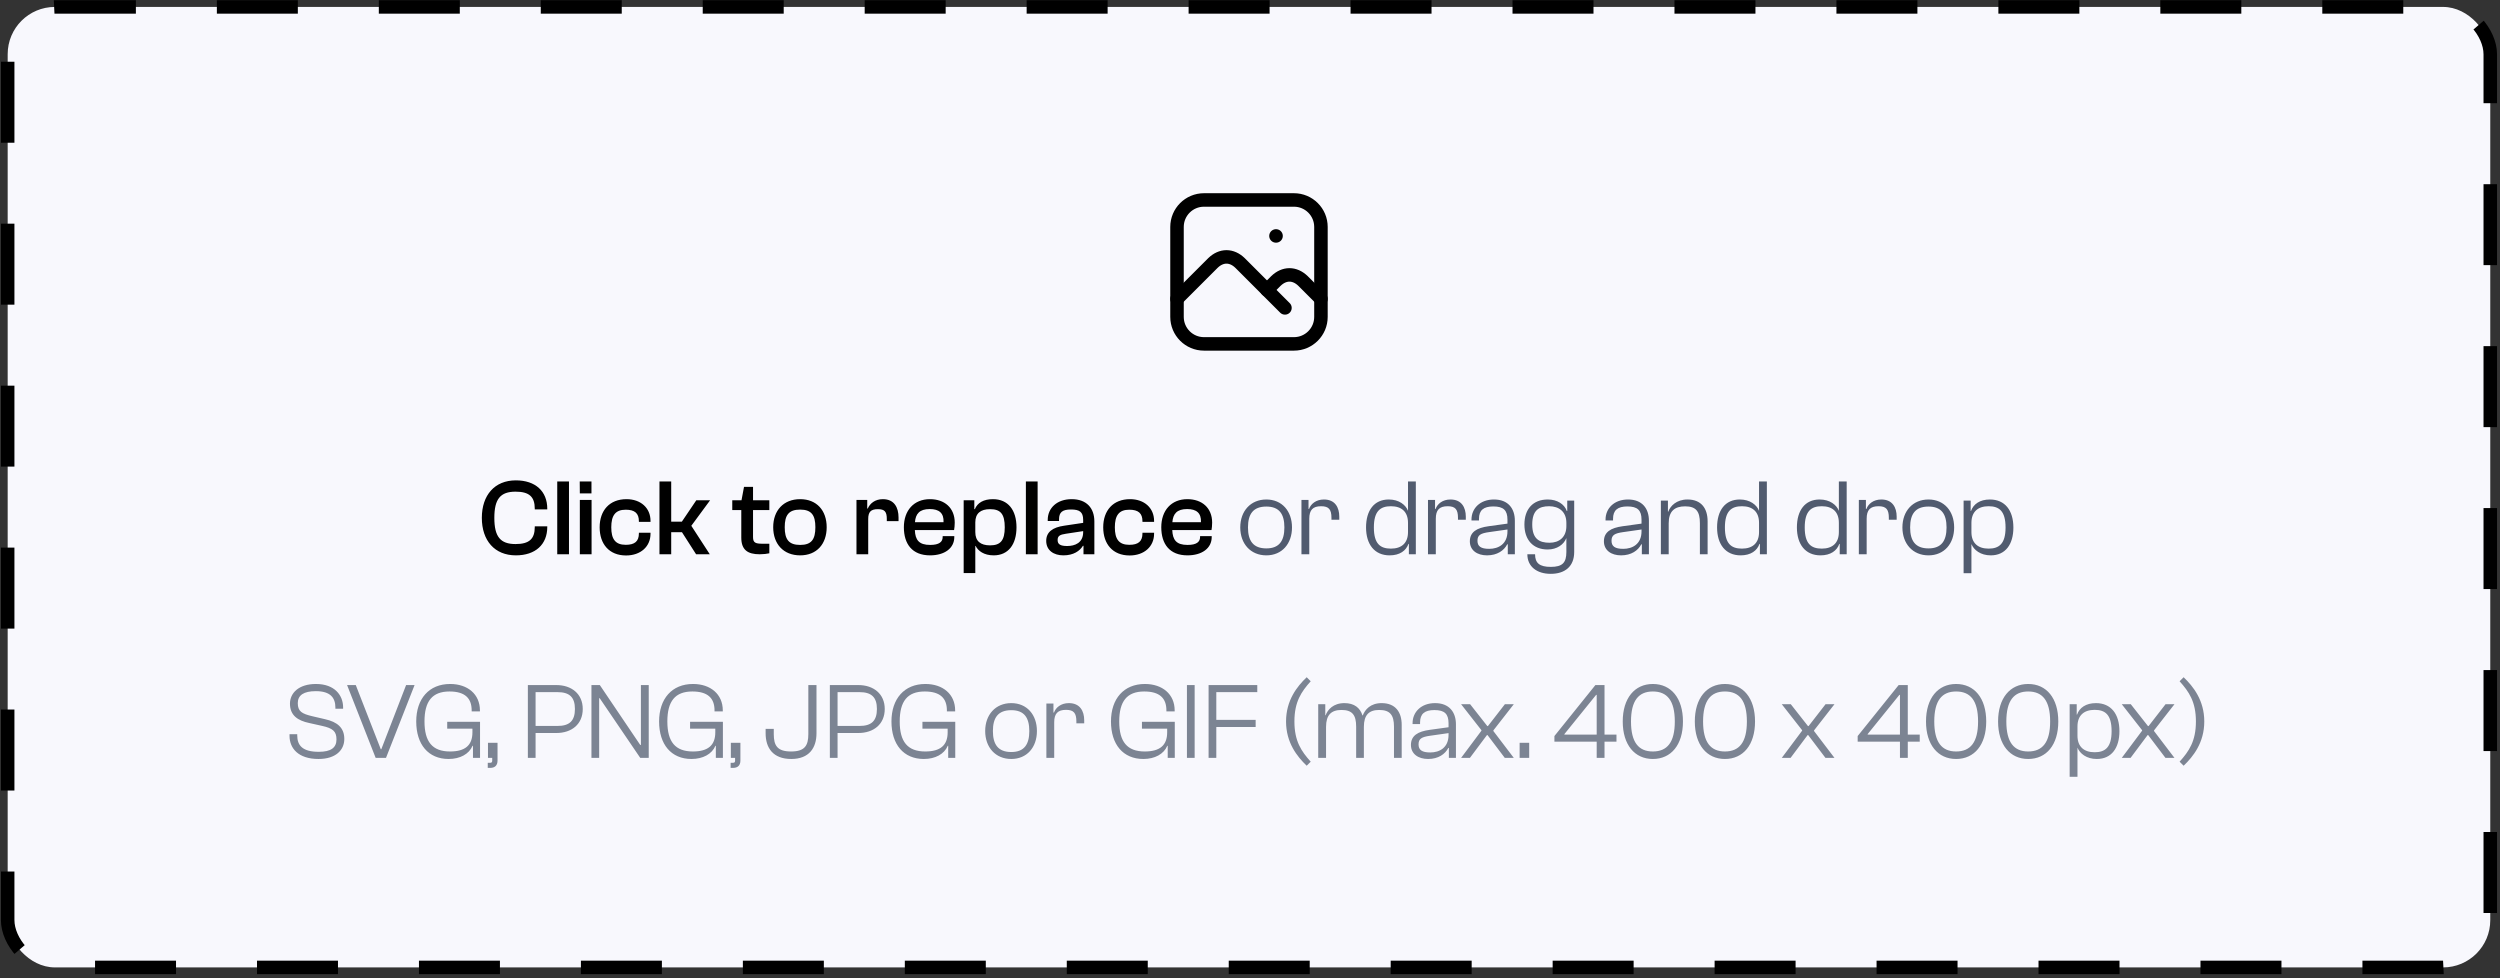 <svg width="368" height="144" viewBox="0 0 368 144" fill="none" xmlns="http://www.w3.org/2000/svg">
<rect x="0" y="0" width="368" height="144" fill="#333333" stroke="none"/>
<rect x="1.13" y="1.02" width="365.438" height="141.384" rx="6.952" fill="#F8F8FD"/>
<rect x="1.13" y="1.02" width="365.438" height="141.384" rx="6.952" stroke="black" stroke-width="1.986" stroke-dasharray="11.92 11.92"/>
<g clip-path="url(#clip0_181_15705)">
<path d="M187.822 34.73H187.836" stroke="black" stroke-width="1.986" stroke-linecap="round" stroke-linejoin="round"/>
<path d="M190.47 29.434H177.228C175.034 29.434 173.256 31.212 173.256 33.406V46.648C173.256 48.842 175.034 50.621 177.228 50.621H190.47C192.664 50.621 194.443 48.842 194.443 46.648V33.406C194.443 31.212 192.664 29.434 190.47 29.434Z" stroke="black" stroke-width="1.986" stroke-linecap="round" stroke-linejoin="round"/>
<path d="M173.256 43.999L178.553 38.703C179.157 38.121 179.842 37.815 180.539 37.815C181.236 37.815 181.921 38.121 182.525 38.703L189.146 45.324" stroke="black" stroke-width="1.986" stroke-linecap="round" stroke-linejoin="round"/>
<path d="M186.498 42.676L187.822 41.352C188.426 40.771 189.111 40.465 189.809 40.465C190.506 40.465 191.191 40.771 191.795 41.352L194.443 44" stroke="black" stroke-width="1.986" stroke-linecap="round" stroke-linejoin="round"/>
</g>
<path d="M75.934 81.749C72.814 81.749 70.926 79.573 70.926 76.229C70.926 72.885 72.814 70.709 75.934 70.709C78.814 70.709 80.558 72.309 80.558 74.885V74.981H78.718V74.885C78.718 73.125 77.902 72.373 75.886 72.373C73.662 72.373 72.766 73.445 72.766 76.229C72.766 79.013 73.662 80.085 75.886 80.085C77.902 80.085 78.718 79.333 78.718 77.573V77.477H80.558V77.573C80.558 80.149 78.814 81.749 75.934 81.749ZM83.754 81.589H82.026V70.869H83.754V81.589ZM87.064 72.629H85.352L85.336 70.869H87.064V72.629ZM87.08 81.589H85.352V73.589H87.08V81.589ZM92.156 81.765C89.676 81.765 88.268 80.085 88.268 77.621C88.268 75.141 89.724 73.477 92.22 73.477C94.316 73.477 95.756 74.773 95.756 76.677V76.821H94.044V76.725C94.044 75.557 93.436 75.029 92.108 75.029C90.572 75.029 89.98 75.893 89.98 77.621C89.98 79.349 90.572 80.197 92.108 80.197C93.436 80.197 94.044 79.685 94.044 78.517V78.421H95.756V78.565C95.756 80.453 94.3 81.765 92.156 81.765ZM98.801 81.589H97.073V70.869H98.801V76.789H100.369L102.497 73.637H104.529L101.761 77.397L104.481 81.589H102.465L100.385 78.341H98.801V81.589ZM111.822 81.589C110.046 81.589 109.118 80.933 109.118 79.141V75.077H107.79V73.637H109.15L109.518 71.669H110.846V73.637H113.246V75.077H110.846V79.061C110.846 79.893 111.198 80.037 112.27 80.037H113.246V81.445C112.91 81.525 112.366 81.589 111.822 81.589ZM117.783 81.749C115.335 81.749 113.815 80.085 113.815 77.605C113.815 75.141 115.335 73.477 117.783 73.477C120.215 73.477 121.687 75.141 121.687 77.605C121.687 80.085 120.215 81.749 117.783 81.749ZM117.783 80.213C119.447 80.213 120.023 79.397 120.023 77.605C120.023 75.829 119.447 75.013 117.783 75.013C116.103 75.013 115.511 75.829 115.511 77.605C115.511 79.397 116.103 80.213 117.783 80.213ZM127.801 81.589H126.073V73.589H127.657V74.853H127.737C128.057 74.117 128.793 73.477 129.961 73.477C131.625 73.477 132.265 74.693 132.265 76.181V76.709H130.537V76.389C130.537 75.333 130.233 74.949 129.225 74.949C128.185 74.949 127.801 75.349 127.801 76.405V81.589ZM136.905 81.749C134.281 81.749 133.049 80.085 133.049 77.605C133.049 75.141 134.521 73.477 136.889 73.477C139.033 73.477 140.537 74.757 140.537 76.933C140.537 77.349 140.489 77.781 140.441 78.021H134.665C134.729 79.477 135.257 80.213 136.921 80.213C138.249 80.213 138.761 79.765 138.761 79.045V78.917H140.473V79.061C140.473 80.693 139.049 81.749 136.905 81.749ZM136.857 74.933C135.353 74.933 134.777 75.637 134.681 76.869H138.889C138.953 75.509 138.217 74.933 136.857 74.933ZM143.564 84.357H141.852V73.637H143.42V74.949H143.5C143.868 74.021 144.78 73.477 146.156 73.477C148.396 73.477 149.628 75.093 149.628 77.621C149.628 80.133 148.428 81.749 146.268 81.749C144.844 81.749 143.964 81.093 143.612 80.357H143.564V84.357ZM143.564 78.325C143.564 79.653 144.332 80.277 145.74 80.277C147.26 80.277 147.9 79.573 147.9 77.621C147.9 75.653 147.276 74.949 145.74 74.949C144.332 74.949 143.564 75.573 143.564 76.901V78.325ZM152.738 81.589H151.01V70.869H152.738V81.589ZM156.53 81.749C155.106 81.749 154.002 81.013 154.002 79.621C154.002 78.309 154.962 77.621 156.658 77.381L159.442 76.965V76.533C159.442 75.349 158.898 74.997 157.65 74.997C156.386 74.997 155.89 75.397 155.89 76.453V76.693H154.226V76.533C154.226 74.757 155.618 73.477 157.746 73.477C159.97 73.477 161.09 74.821 161.09 76.757V81.589H159.49V80.341H159.41C158.946 81.093 158.034 81.749 156.53 81.749ZM155.682 79.493C155.682 80.117 156.082 80.373 157.09 80.373C158.21 80.373 159.442 79.925 159.442 78.325V78.181L156.914 78.565C156.002 78.693 155.682 78.901 155.682 79.493ZM166.281 81.765C163.801 81.765 162.393 80.085 162.393 77.621C162.393 75.141 163.849 73.477 166.345 73.477C168.441 73.477 169.881 74.773 169.881 76.677V76.821H168.169V76.725C168.169 75.557 167.561 75.029 166.233 75.029C164.697 75.029 164.105 75.893 164.105 77.621C164.105 79.349 164.697 80.197 166.233 80.197C167.561 80.197 168.169 79.685 168.169 78.517V78.421H169.881V78.565C169.881 80.453 168.425 81.765 166.281 81.765ZM174.796 81.749C172.172 81.749 170.94 80.085 170.94 77.605C170.94 75.141 172.412 73.477 174.78 73.477C176.924 73.477 178.428 74.757 178.428 76.933C178.428 77.349 178.38 77.781 178.332 78.021H172.556C172.62 79.477 173.148 80.213 174.812 80.213C176.14 80.213 176.652 79.765 176.652 79.045V78.917H178.364V79.061C178.364 80.693 176.94 81.749 174.796 81.749ZM174.748 74.933C173.244 74.933 172.668 75.637 172.572 76.869H176.78C176.844 75.509 176.108 74.933 174.748 74.933Z" fill="black"/>
<path d="M186.406 81.749C184.086 81.749 182.566 80.037 182.566 77.637C182.566 75.237 184.086 73.525 186.406 73.525C188.71 73.525 190.182 75.237 190.182 77.637C190.182 80.037 188.71 81.749 186.406 81.749ZM186.406 80.725C188.31 80.725 189.062 79.605 189.062 77.637C189.062 75.669 188.31 74.565 186.406 74.565C184.47 74.565 183.702 75.669 183.702 77.637C183.702 79.605 184.47 80.725 186.406 80.725ZM192.726 81.589H191.574V73.589H192.614V74.917H192.694C192.95 74.181 193.718 73.525 194.886 73.525C196.518 73.525 197.142 74.693 197.142 76.053V76.501H195.99V76.229C195.99 74.997 195.606 74.517 194.47 74.517C193.238 74.517 192.726 75.077 192.726 76.357V81.589ZM204.554 81.749C202.33 81.749 201.082 80.133 201.082 77.637C201.082 75.141 202.266 73.525 204.426 73.525C205.946 73.525 206.922 74.325 207.258 75.189V70.869H208.41V81.589H207.386V80.069H207.322C206.97 81.061 206.042 81.749 204.554 81.749ZM202.234 77.637C202.234 80.053 203.178 80.757 204.746 80.757C206.314 80.757 207.258 79.941 207.258 78.325V76.965C207.258 75.333 206.314 74.517 204.746 74.517C203.194 74.517 202.234 75.221 202.234 77.637ZM211.351 81.589H210.199V73.589H211.239V74.917H211.319C211.575 74.181 212.343 73.525 213.511 73.525C215.143 73.525 215.767 74.693 215.767 76.053V76.501H214.615V76.229C214.615 74.997 214.231 74.517 213.095 74.517C211.863 74.517 211.351 75.077 211.351 76.357V81.589ZM218.89 81.749C217.45 81.749 216.362 81.013 216.362 79.685C216.362 78.309 217.386 77.701 219.114 77.461L221.898 77.077V76.501C221.898 75.109 221.306 74.549 219.818 74.549C218.378 74.549 217.706 75.109 217.706 76.373V76.613H216.602V76.485C216.602 74.837 217.866 73.525 219.914 73.525C222.026 73.525 222.986 74.885 222.986 76.645V81.589H221.946V80.133L221.866 80.117C221.402 81.029 220.394 81.749 218.89 81.749ZM217.482 79.605C217.482 80.421 217.994 80.789 219.21 80.789C220.57 80.789 221.898 80.085 221.898 78.213V77.941L219.21 78.325C217.946 78.501 217.482 78.757 217.482 79.605ZM227.818 80.885C225.642 80.885 224.394 79.445 224.394 77.205C224.394 74.965 225.626 73.525 227.834 73.525C229.226 73.525 230.282 74.213 230.634 75.221H230.698V73.685H231.722V81.253C231.722 83.397 230.346 84.469 228.266 84.469C226.25 84.469 224.826 83.413 224.826 81.589H225.962C225.962 82.885 226.618 83.445 228.282 83.445C229.978 83.445 230.57 82.837 230.57 81.253V79.237H230.554C230.186 80.149 229.194 80.885 227.818 80.885ZM225.546 77.205C225.546 79.301 226.554 79.893 228.09 79.893C229.514 79.893 230.57 79.077 230.57 77.445V76.965C230.57 75.333 229.498 74.517 228.026 74.517C226.522 74.517 225.546 75.125 225.546 77.205ZM238.624 81.749C237.184 81.749 236.096 81.013 236.096 79.685C236.096 78.309 237.12 77.701 238.848 77.461L241.632 77.077V76.501C241.632 75.109 241.04 74.549 239.552 74.549C238.112 74.549 237.44 75.109 237.44 76.373V76.613H236.336V76.485C236.336 74.837 237.6 73.525 239.648 73.525C241.76 73.525 242.72 74.885 242.72 76.645V81.589H241.68V80.133L241.6 80.117C241.136 81.029 240.128 81.749 238.624 81.749ZM237.216 79.605C237.216 80.421 237.728 80.789 238.944 80.789C240.304 80.789 241.632 80.085 241.632 78.213V77.941L238.944 78.325C237.68 78.501 237.216 78.757 237.216 79.605ZM245.632 81.589H244.48V73.685H245.52V75.317H245.568C245.872 74.485 246.768 73.525 248.4 73.525C250.432 73.525 251.36 74.837 251.36 76.741V81.589H250.224V76.997C250.224 75.285 249.664 74.533 248.048 74.533C246.48 74.533 245.632 75.269 245.632 77.029V81.589ZM256.226 81.749C254.002 81.749 252.754 80.133 252.754 77.637C252.754 75.141 253.938 73.525 256.098 73.525C257.618 73.525 258.594 74.325 258.93 75.189V70.869H260.082V81.589H259.058V80.069H258.994C258.642 81.061 257.714 81.749 256.226 81.749ZM253.906 77.637C253.906 80.053 254.85 80.757 256.418 80.757C257.986 80.757 258.93 79.941 258.93 78.325V76.965C258.93 75.333 257.986 74.517 256.418 74.517C254.866 74.517 253.906 75.221 253.906 77.637ZM267.976 81.749C265.752 81.749 264.504 80.133 264.504 77.637C264.504 75.141 265.688 73.525 267.848 73.525C269.368 73.525 270.344 74.325 270.68 75.189V70.869H271.832V81.589H270.808V80.069H270.744C270.392 81.061 269.464 81.749 267.976 81.749ZM265.656 77.637C265.656 80.053 266.6 80.757 268.168 80.757C269.736 80.757 270.68 79.941 270.68 78.325V76.965C270.68 75.333 269.736 74.517 268.168 74.517C266.616 74.517 265.656 75.221 265.656 77.637ZM274.773 81.589H273.621V73.589H274.661V74.917H274.741C274.997 74.181 275.765 73.525 276.933 73.525C278.565 73.525 279.189 74.693 279.189 76.053V76.501H278.037V76.229C278.037 74.997 277.653 74.517 276.517 74.517C275.285 74.517 274.773 75.077 274.773 76.357V81.589ZM283.875 81.749C281.555 81.749 280.035 80.037 280.035 77.637C280.035 75.237 281.555 73.525 283.875 73.525C286.179 73.525 287.651 75.237 287.651 77.637C287.651 80.037 286.179 81.749 283.875 81.749ZM283.875 80.725C285.779 80.725 286.531 79.605 286.531 77.637C286.531 75.669 285.779 74.565 283.875 74.565C281.939 74.565 281.171 75.669 281.171 77.637C281.171 79.605 281.939 80.725 283.875 80.725ZM290.194 84.373H289.042V73.685H290.082V75.221H290.13C290.482 74.213 291.426 73.525 292.914 73.525C295.138 73.525 296.37 75.141 296.37 77.653C296.37 80.133 295.202 81.749 293.042 81.749C291.522 81.749 290.546 80.949 290.194 80.085V84.373ZM290.194 78.325C290.194 79.941 291.154 80.757 292.722 80.757C294.258 80.757 295.218 80.053 295.218 77.653C295.218 75.221 294.274 74.517 292.722 74.517C291.154 74.517 290.194 75.333 290.194 76.965V78.325Z" fill="#515B6F"/>
<path d="M46.89 111.722C43.914 111.722 42.618 110.154 42.618 108.314V108.074H43.754V108.25C43.754 109.738 44.538 110.666 46.922 110.666C48.698 110.666 49.53 110.074 49.53 108.842C49.53 107.642 48.986 107.194 47.37 106.842L45.514 106.426C43.834 106.074 42.682 105.306 42.682 103.578C42.682 102.026 43.962 100.682 46.506 100.682C49.29 100.682 50.506 102.378 50.506 104.122V104.33H49.37V104.154C49.37 102.682 48.602 101.738 46.49 101.738C44.714 101.738 43.834 102.33 43.834 103.498C43.834 104.714 44.426 105.066 45.994 105.434L47.85 105.866C49.626 106.266 50.682 107.098 50.682 108.778C50.682 110.41 49.418 111.722 46.89 111.722ZM56.818 111.562H55.298L51.09 100.842H52.37L56.05 110.282H56.13L59.778 100.842H61.026L56.818 111.562ZM66.037 111.722C63.045 111.722 61.269 109.578 61.269 106.202C61.269 102.858 63.157 100.682 66.261 100.682C68.837 100.682 70.645 102.186 70.645 104.57V104.714H69.429V104.57C69.429 102.762 68.421 101.786 66.165 101.786C63.621 101.786 62.485 103.226 62.485 106.202C62.485 109.178 63.637 110.618 66.245 110.618C68.453 110.618 69.541 109.722 69.541 107.802V107.258H65.829V106.25H70.661V111.562H69.621V109.786H69.557C69.045 111.002 67.717 111.722 66.037 111.722ZM72.15 113.034H71.798V112.282H72.118C72.342 112.282 72.454 112.234 72.454 111.962V111.562H71.83V109.338H73.238V111.946C73.238 112.698 72.822 113.034 72.15 113.034ZM78.837 111.562H77.701V100.842H81.893C84.133 100.842 85.781 102.138 85.781 104.362C85.781 106.618 84.133 107.898 81.893 107.898H78.837V111.562ZM82.069 101.882H78.837V106.858H82.069C83.813 106.858 84.629 106.122 84.629 104.362C84.629 102.618 83.813 101.882 82.069 101.882ZM88.197 111.562H87.061V100.842H88.293L93.109 107.978L94.245 109.658H94.341V100.842H95.493V111.562H94.245L89.397 104.426L88.277 102.778H88.197V111.562ZM101.787 111.722C98.795 111.722 97.019 109.578 97.019 106.202C97.019 102.858 98.907 100.682 102.011 100.682C104.587 100.682 106.395 102.186 106.395 104.57V104.714H105.179V104.57C105.179 102.762 104.171 101.786 101.915 101.786C99.371 101.786 98.235 103.226 98.235 106.202C98.235 109.178 99.387 110.618 101.995 110.618C104.203 110.618 105.291 109.722 105.291 107.802V107.258H101.579V106.25H106.411V111.562H105.371V109.786H105.307C104.795 111.002 103.467 111.722 101.787 111.722ZM107.9 113.034H107.548V112.282H107.868C108.092 112.282 108.204 112.234 108.204 111.962V111.562H107.58V109.338H108.988V111.946C108.988 112.698 108.572 113.034 107.9 113.034ZM116.475 111.722C113.771 111.722 112.699 110.074 112.699 107.946V107.29H113.899V108.058C113.899 109.754 114.427 110.618 116.443 110.618C118.459 110.618 118.987 109.754 118.987 108.058V100.842H120.187V107.946C120.187 110.074 119.115 111.722 116.475 111.722ZM123.29 111.562H122.154V100.842H126.346C128.586 100.842 130.234 102.138 130.234 104.362C130.234 106.618 128.586 107.898 126.346 107.898H123.29V111.562ZM126.522 101.882H123.29V106.858H126.522C128.266 106.858 129.082 106.122 129.082 104.362C129.082 102.618 128.266 101.882 126.522 101.882ZM135.99 111.722C132.998 111.722 131.222 109.578 131.222 106.202C131.222 102.858 133.11 100.682 136.214 100.682C138.79 100.682 140.598 102.186 140.598 104.57V104.714H139.382V104.57C139.382 102.762 138.374 101.786 136.118 101.786C133.574 101.786 132.438 103.226 132.438 106.202C132.438 109.178 133.59 110.618 136.198 110.618C138.406 110.618 139.494 109.722 139.494 107.802V107.258H135.782V106.25H140.614V111.562H139.574V109.786H139.51C138.998 111.002 137.67 111.722 135.99 111.722ZM148.859 111.722C146.539 111.722 145.019 110.01 145.019 107.61C145.019 105.21 146.539 103.498 148.859 103.498C151.163 103.498 152.635 105.21 152.635 107.61C152.635 110.01 151.163 111.722 148.859 111.722ZM148.859 110.698C150.763 110.698 151.515 109.578 151.515 107.61C151.515 105.642 150.763 104.538 148.859 104.538C146.923 104.538 146.155 105.642 146.155 107.61C146.155 109.578 146.923 110.698 148.859 110.698ZM155.179 111.562H154.027V103.562H155.067V104.89H155.147C155.403 104.154 156.171 103.498 157.339 103.498C158.971 103.498 159.595 104.666 159.595 106.026V106.474H158.443V106.202C158.443 104.97 158.059 104.49 156.923 104.49C155.691 104.49 155.179 105.05 155.179 106.33V111.562ZM168.303 111.722C165.311 111.722 163.535 109.578 163.535 106.202C163.535 102.858 165.423 100.682 168.527 100.682C171.103 100.682 172.911 102.186 172.911 104.57V104.714H171.695V104.57C171.695 102.762 170.687 101.786 168.431 101.786C165.887 101.786 164.751 103.226 164.751 106.202C164.751 109.178 165.903 110.618 168.511 110.618C170.719 110.618 171.807 109.722 171.807 107.802V107.258H168.095V106.25H172.927V111.562H171.887V109.786H171.823C171.311 111.002 169.983 111.722 168.303 111.722ZM175.853 111.562H174.717V100.842H175.853V111.562ZM179.04 111.562H177.904V100.842H185.072V101.882H179.04V105.962H184.832V107.018H179.04V111.562ZM192.938 112.122L192.346 112.714C190.938 111.37 189.306 109.322 189.306 106.202C189.306 103.082 190.938 101.034 192.346 99.689L192.938 100.282C191.562 101.818 190.538 103.29 190.538 106.202C190.538 109.114 191.562 110.586 192.938 112.122ZM195.194 111.562H194.042V103.658H195.082V105.29H195.13C195.434 104.458 196.266 103.498 197.898 103.498C199.338 103.498 200.202 104.186 200.554 105.306H200.602C200.922 104.458 201.738 103.498 203.37 103.498C205.402 103.498 206.33 104.81 206.33 106.698V111.562H205.194V106.97C205.194 105.258 204.618 104.506 203.018 104.506C201.514 104.506 200.762 105.242 200.762 107.002V111.562H199.626V106.97C199.626 105.258 199.066 104.506 197.466 104.506C195.962 104.506 195.194 105.242 195.194 107.002V111.562ZM210.218 111.722C208.778 111.722 207.69 110.986 207.69 109.658C207.69 108.282 208.714 107.674 210.442 107.434L213.226 107.05V106.474C213.226 105.082 212.634 104.522 211.146 104.522C209.706 104.522 209.034 105.082 209.034 106.346V106.586H207.93V106.458C207.93 104.81 209.194 103.498 211.242 103.498C213.354 103.498 214.314 104.858 214.314 106.618V111.562H213.274V110.106L213.194 110.09C212.73 111.002 211.722 111.722 210.218 111.722ZM208.81 109.578C208.81 110.394 209.322 110.762 210.538 110.762C211.898 110.762 213.226 110.058 213.226 108.186V107.914L210.538 108.298C209.274 108.474 208.81 108.73 208.81 109.578ZM216.369 111.562H215.073L218.065 107.562V107.482L215.073 103.658H216.401L218.929 106.874H219.025L221.521 103.658H222.833L219.825 107.514V107.61L222.833 111.562H221.505L218.961 108.202H218.881L216.369 111.562ZM225.097 111.562H223.689V109.338H225.097V111.562ZM236.185 111.562H235.033V109.178H228.809V108.346L234.841 100.842H236.185V108.138H237.945V109.178H236.185V111.562ZM230.281 108.138H235.033V102.282H234.953L230.281 108.058V108.138ZM243.299 111.722C240.627 111.722 238.867 109.642 238.867 106.202C238.867 102.762 240.627 100.682 243.299 100.682C245.987 100.682 247.731 102.762 247.731 106.202C247.731 109.642 245.987 111.722 243.299 111.722ZM243.299 110.618C245.411 110.618 246.531 109.274 246.531 106.202C246.531 103.13 245.411 101.786 243.299 101.786C241.203 101.786 240.083 103.13 240.083 106.202C240.083 109.274 241.203 110.618 243.299 110.618ZM253.909 111.722C251.237 111.722 249.477 109.642 249.477 106.202C249.477 102.762 251.237 100.682 253.909 100.682C256.597 100.682 258.341 102.762 258.341 106.202C258.341 109.642 256.597 111.722 253.909 111.722ZM253.909 110.618C256.021 110.618 257.141 109.274 257.141 106.202C257.141 103.13 256.021 101.786 253.909 101.786C251.813 101.786 250.693 103.13 250.693 106.202C250.693 109.274 251.813 110.618 253.909 110.618ZM263.572 111.562H262.276L265.268 107.562V107.482L262.276 103.658H263.604L266.132 106.874H266.228L268.724 103.658H270.036L267.028 107.514V107.61L270.036 111.562H268.708L266.164 108.202H266.084L263.572 111.562ZM280.825 111.562H279.673V109.178H273.449V108.346L279.481 100.842H280.825V108.138H282.585V109.178H280.825V111.562ZM274.921 108.138H279.673V102.282H279.593L274.921 108.058V108.138ZM287.94 111.722C285.268 111.722 283.508 109.642 283.508 106.202C283.508 102.762 285.268 100.682 287.94 100.682C290.628 100.682 292.372 102.762 292.372 106.202C292.372 109.642 290.628 111.722 287.94 111.722ZM287.94 110.618C290.052 110.618 291.172 109.274 291.172 106.202C291.172 103.13 290.052 101.786 287.94 101.786C285.844 101.786 284.724 103.13 284.724 106.202C284.724 109.274 285.844 110.618 287.94 110.618ZM298.549 111.722C295.877 111.722 294.117 109.642 294.117 106.202C294.117 102.762 295.877 100.682 298.549 100.682C301.237 100.682 302.981 102.762 302.981 106.202C302.981 109.642 301.237 111.722 298.549 111.722ZM298.549 110.618C300.661 110.618 301.781 109.274 301.781 106.202C301.781 103.13 300.661 101.786 298.549 101.786C296.453 101.786 295.333 103.13 295.333 106.202C295.333 109.274 296.453 110.618 298.549 110.618ZM305.804 114.346H304.652V103.658H305.692V105.194H305.74C306.092 104.186 307.036 103.498 308.524 103.498C310.748 103.498 311.98 105.114 311.98 107.626C311.98 110.106 310.812 111.722 308.652 111.722C307.132 111.722 306.156 110.922 305.804 110.058V114.346ZM305.804 108.298C305.804 109.914 306.764 110.73 308.332 110.73C309.868 110.73 310.828 110.026 310.828 107.626C310.828 105.194 309.884 104.49 308.332 104.49C306.764 104.49 305.804 105.306 305.804 106.938V108.298ZM313.619 111.562H312.323L315.315 107.562V107.482L312.323 103.658H313.651L316.179 106.874H316.275L318.771 103.658H320.083L317.075 107.514V107.61L320.083 111.562H318.755L316.211 108.202H316.131L313.619 111.562ZM320.838 100.282L321.43 99.689C322.838 101.034 324.47 103.082 324.47 106.202C324.47 109.322 322.838 111.37 321.43 112.714L320.838 112.122C322.214 110.586 323.238 109.114 323.238 106.202C323.238 103.29 322.214 101.818 320.838 100.282Z" fill="#7C8493"/>
<defs>
<clipPath id="clip0_181_15705">
<rect width="31.781" height="31.781" fill="white" transform="translate(167.959 23.863)"/>
</clipPath>
</defs>
</svg>
